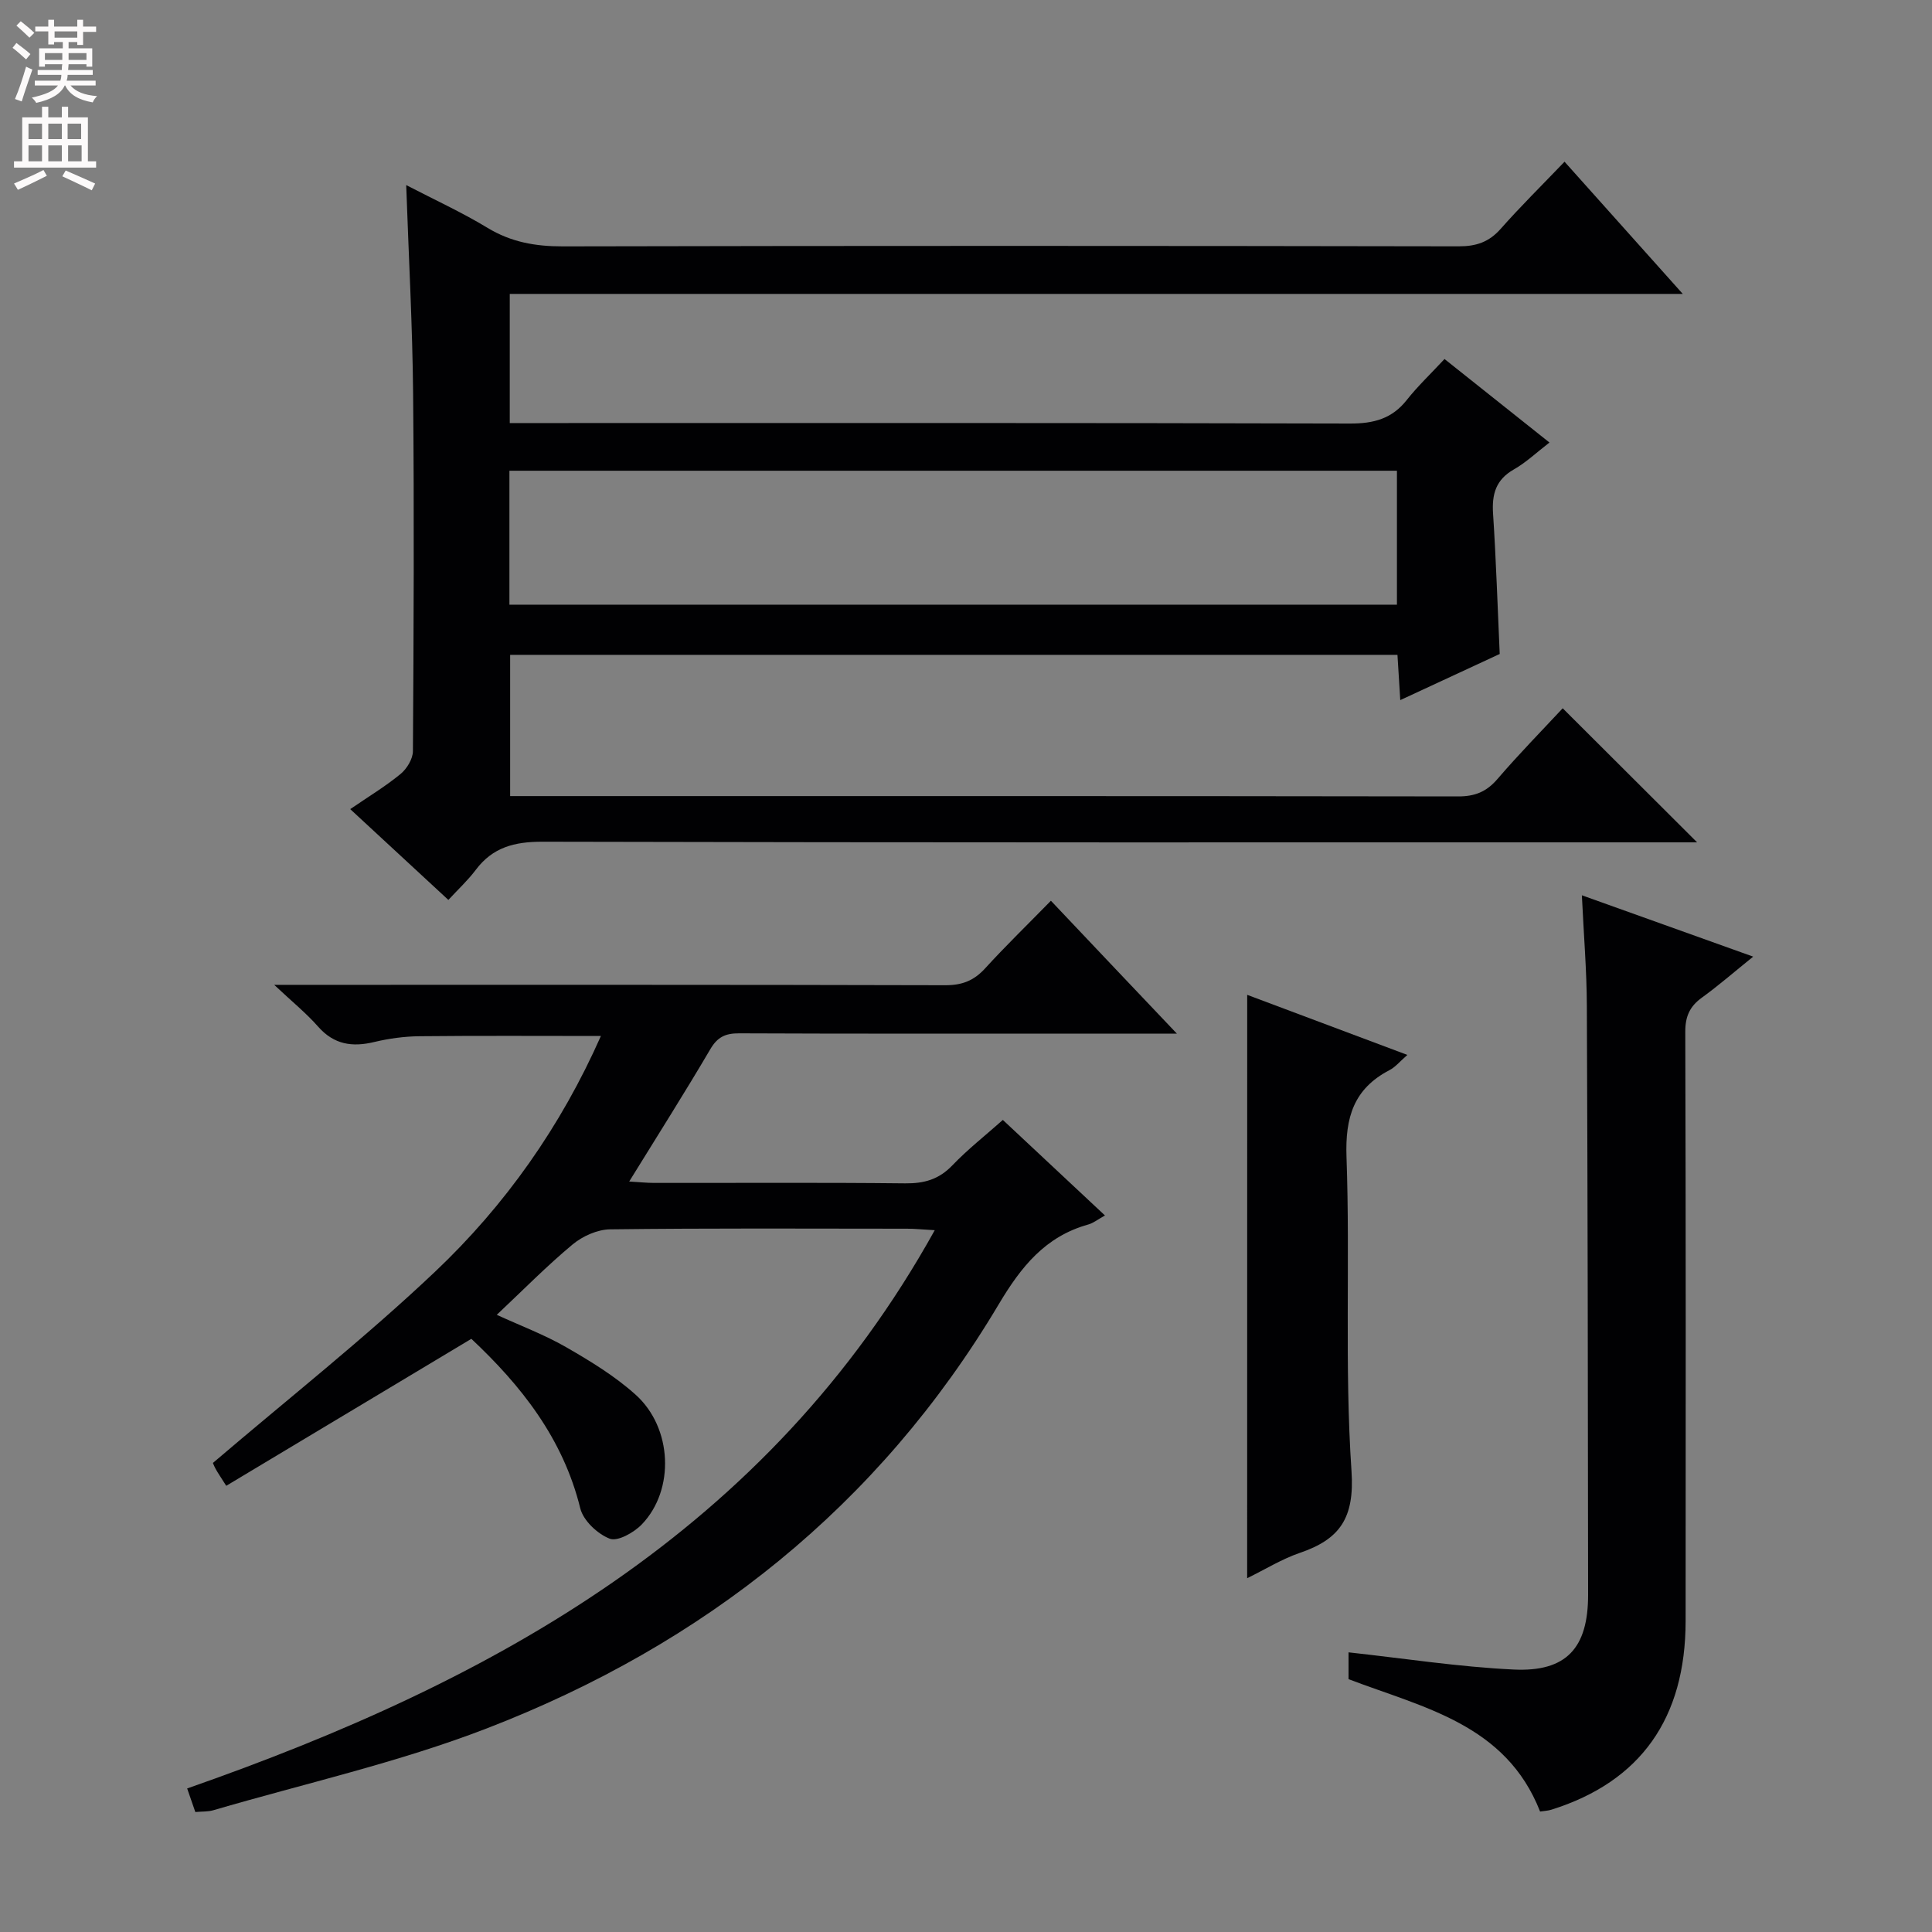 <svg enable-background="new 0 0 400 400" viewBox="0 0 400 400" xmlns="http://www.w3.org/2000/svg"><rect x="0" y="0" width="400" height="400" fill="#808080" stroke="none"/><g fill="#010103"><path d="m323.92 33.48c8.39 9.38 16.11 18.01 24.48 27.37-81.45 0-161.97 0-242.86 0v26.74h6.54c55.82 0 111.64-.06 167.46.1 4.87.01 8.65-.99 11.72-4.88 2.26-2.86 4.94-5.39 7.81-8.48 7.38 5.88 14.34 11.41 21.73 17.29-2.66 2.05-4.84 4.13-7.37 5.57-3.73 2.12-4.57 5.11-4.31 9.13.63 9.59.93 19.2 1.38 29.08-6.64 3.08-13.37 6.2-20.59 9.55-.21-3.44-.39-6.21-.58-9.37-61.2 0-122.24 0-183.71 0v29.24h5.31c63.65 0 127.3-.03 190.95.07 3.48.01 5.88-.96 8.15-3.6 4.43-5.16 9.2-10.02 13.51-14.65 9.25 9.23 18.26 18.22 27.83 27.76-1.92 0-3.78 0-5.63 0-77.81 0-155.63.06-233.44-.13-5.8-.01-10.29 1.15-13.81 5.84-1.59 2.12-3.57 3.95-5.66 6.21-6.88-6.37-13.41-12.41-20.32-18.8 3.72-2.55 7.25-4.67 10.4-7.26 1.31-1.07 2.57-3.12 2.58-4.74.16-24.66.27-49.32.04-73.98-.13-14.11-.91-28.21-1.43-43.22 5.91 3.07 11.56 5.65 16.83 8.85 4.9 2.97 9.94 3.85 15.61 3.84 61.82-.14 123.63-.12 185.45-.01 3.64.01 6.29-.88 8.71-3.62 4.06-4.6 8.45-8.92 13.22-13.9zm-34.7 63.98c-61.39 0-122.42 0-183.75 0v27.73h183.75c0-9.46 0-18.53 0-27.73z"/><path d="m243.66 214c-7.91 0-14.53 0-21.16 0-23.16 0-46.33.04-69.49-.06-2.8-.01-4.45.74-5.94 3.27-5.29 9.01-10.9 17.84-16.8 27.41 2.08.12 3.61.29 5.15.29 17.33.02 34.66-.1 51.99.09 3.94.04 6.97-.81 9.76-3.72 3.19-3.33 6.86-6.21 10.46-9.41 7.04 6.59 13.93 13.04 21.14 19.78-1.48.82-2.4 1.58-3.46 1.87-8.91 2.49-13.91 8.75-18.54 16.53-24.85 41.76-61.04 70.44-105.97 87.79-18.33 7.08-37.71 11.41-56.63 16.95-1.09.32-2.29.24-3.73.37-.53-1.54-1.05-3.04-1.69-4.88 63.58-22.23 120.24-53.35 154.78-115.58-2.53-.14-4.12-.31-5.71-.31-20.5-.02-40.99-.12-61.49.13-2.63.03-5.71 1.41-7.78 3.13-5.35 4.45-10.25 9.44-15.7 14.57 5 2.29 9.92 4.14 14.4 6.72 5.02 2.89 10.07 5.97 14.35 9.82 7.64 6.86 8.13 19.71 1.29 26.84-1.63 1.7-5.01 3.6-6.65 2.97-2.52-.97-5.47-3.74-6.1-6.28-3.58-14.57-12.35-25.52-22.55-35.1-17.08 10.24-33.81 20.27-50.75 30.43-1.19-1.88-1.74-2.67-2.2-3.51-.39-.72-.67-1.5-.55-1.23 15.62-13.34 31.42-25.8 45.97-39.57s26.06-30.1 34.35-48.82c-12.76 0-25.15-.08-37.53.05-3.13.03-6.32.46-9.37 1.19-4.57 1.1-8.35.56-11.64-3.17-2.47-2.81-5.42-5.19-9.1-8.66h6.47c44.16 0 88.32-.04 132.48.08 3.47.01 5.92-.95 8.23-3.48 4.26-4.67 8.81-9.08 13.63-14.01 8.56 9.06 16.87 17.81 26.08 27.51z"/><path d="m318.86 375.06c-7.09-18.11-24.17-21.5-39.66-27.41 0-2.1 0-4.22 0-5.55 11.48 1.25 22.81 3.02 34.2 3.56 10.92.52 15.41-4.46 15.4-15.49-.03-40.65-.09-81.31-.26-121.96-.03-7.28-.64-14.55-1.03-22.85 12.08 4.33 23.35 8.36 35.47 12.7-3.97 3.2-7.18 6-10.61 8.48-2.52 1.82-3.46 3.89-3.45 7.09.12 40.65.1 81.31.07 121.97-.01 20.17-9.34 33.27-27.73 39.06-.76.25-1.59.27-2.4.4z"/><path d="m258.22 205.97c11.03 4.14 21.85 8.2 33.16 12.44-1.49 1.29-2.46 2.51-3.72 3.16-7.39 3.86-9.17 9.77-8.88 17.98.77 21.64-.43 43.38 1.03 64.95.67 9.8-2.39 14.18-10.73 17.02-3.71 1.27-7.12 3.4-10.87 5.23.01-40.39.01-80.25.01-120.78z"/></g><path d="m2.6 9.9.8-1c.9.7 1.9 1.4 2.9 2.3l-.9 1.1c-1.1-1-2-1.8-2.8-2.4zm.5 10.6c.9-2.1 1.6-4.3 2.3-6.7.4.2.8.4 1.3.6-.7 2.1-1.5 4.3-2.2 6.6zm.3-15.2.9-.9c1 .8 2 1.6 2.8 2.4l-1 1c-.9-.9-1.8-1.7-2.7-2.5zm12.6-1.2h1.2v1.4h2.7v1.1h-2.7v2.7h-1.2v-.6h-1.8v1.3h4.9v3.8h-1.2v-.5h-3.7c0 .4-.1.9-.1 1.2h5.1v1h-5.2c0 .5-.1.9-.2 1.2h6v1h-5.2c1.1 1.3 2.9 2 5.5 2.2-.4.4-.7.8-.9 1.3-2.9-.5-4.8-1.6-5.7-3.5h-.1c-.8 1.7-2.7 2.9-5.9 3.6-.2-.4-.6-.8-.9-1.1 2.8-.6 4.6-1.4 5.4-2.5h-4.8v-1h5.3c.1-.3.2-.7.2-1.2h-4.9v-1h5c0-.4 0-.8.1-1.2h-3.6v.5h-1.2v-3.8h4.9v-1.3h-1.8v.5h-1.2v-2.7h-2.7v-1h2.7v-1.4h1.2v1.4h4.8zm-6.7 8.3h3.6c0-.4 0-.9 0-1.4h-3.6zm1.9-4.6h4.8v-1.3h-4.7v1.3zm6.7 3.2h-3.7v1.4h3.7z" fill="#fcfafa"/><path d="m8.7 22.1h1.3v2.2h2.8v-2.2h1.3v2.2h4.1v9.1h1.7v1.3h-17v-1.3h1.7v-9.1h4.1zm.3 13.1.7 1.2c-1.8.9-3.8 1.9-6 2.9-.2-.4-.5-.8-.8-1.3 2.3-1 4.4-1.9 6.1-2.8zm-3.1-6.4h2.8v-3.2h-2.8zm0 4.6h2.8v-3.3h-2.8zm4.1-4.6h2.8v-3.2h-2.8zm0 4.6h2.8v-3.3h-2.8zm3.6 1.9c2.1.9 4.1 1.8 6.1 2.7l-.7 1.4c-2.2-1.1-4.2-2-6.1-2.9zm3.2-9.7h-2.8v3.2h2.8zm-2.7 7.8h2.8v-3.3h-2.8z" fill="#fcfafa"/></svg>